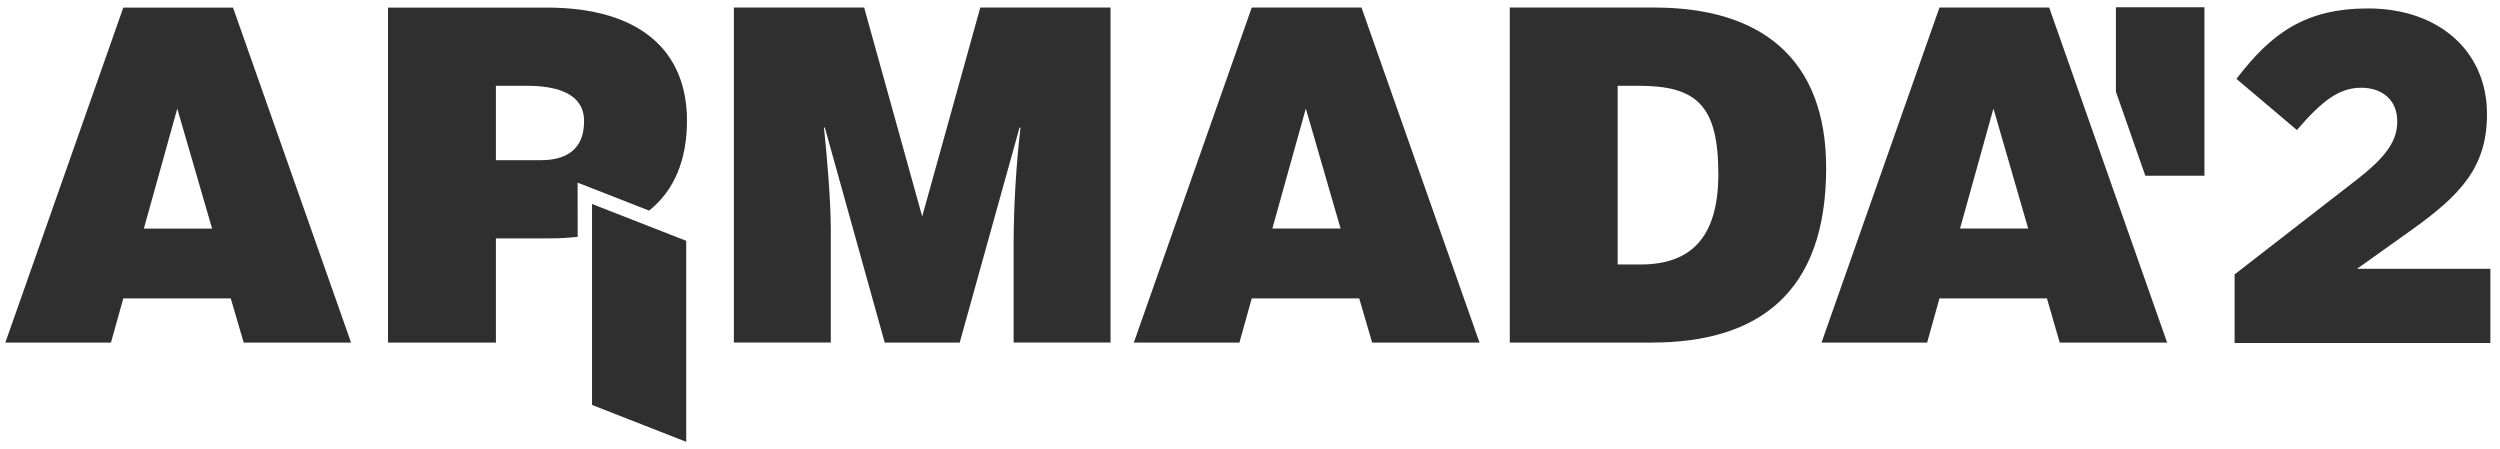 <svg width="167" height="30" viewBox="0 0 167 30" fill="none" xmlns="http://www.w3.org/2000/svg">
<path fill-rule="evenodd" clip-rule="evenodd" d="M8.237 0.507L0.357 22.884H7.412L8.237 19.934H15.415L16.278 22.884H23.451L15.566 0.507H8.237ZM11.841 7.256L14.168 15.27H9.61L11.841 7.256Z" fill="#2F2F2F"/>
<path fill-rule="evenodd" clip-rule="evenodd" d="M36.119 10.701H33.127V5.73H35.167C36.702 5.73 39.017 6.009 39.017 8.092C39.017 10.015 37.795 10.701 36.119 10.701ZM38.584 12.2L43.36 14.069C45.075 12.702 45.89 10.634 45.89 8.057C45.89 3.461 42.832 0.506 36.514 0.506H25.918V22.885H33.127V15.923H36.758C37.37 15.923 37.981 15.888 38.589 15.82L38.584 12.2Z" fill="#2F2F2F"/>
<path fill-rule="evenodd" clip-rule="evenodd" d="M39.548 13.626V27.05C40.058 27.245 44.812 29.112 45.84 29.514V16.088L39.548 13.626Z" fill="#2F2F2F"/>
<path fill-rule="evenodd" clip-rule="evenodd" d="M57.726 0.504L61.603 14.459L65.483 0.504H74.184V22.882H67.71V16.049C67.729 13.534 67.882 11.022 68.168 8.524H68.105L64.108 22.886H59.1L55.098 8.52H55.039C55.252 10.482 55.497 13.495 55.497 15.299V22.882H49.022V0.504H57.726Z" fill="#2F2F2F"/>
<path fill-rule="evenodd" clip-rule="evenodd" d="M89.55 15.266L87.229 7.249L84.993 15.266H89.55ZM90.948 0.504L98.832 22.884H91.66L90.795 19.932H83.617L82.794 22.884H75.74L83.617 0.504H90.948Z" fill="#2F2F2F"/>
<path fill-rule="evenodd" clip-rule="evenodd" d="M108.06 17.667H109.594C112.953 17.667 114.785 15.861 114.785 11.634C114.785 6.974 113.288 5.73 109.441 5.73H108.06V17.667ZM100.853 0.504H110.505C117.587 0.504 121.987 3.862 121.987 11.226C121.987 19.652 117.374 22.884 110.319 22.884H100.853V0.504Z" fill="#2F2F2F"/>
<path fill-rule="evenodd" clip-rule="evenodd" d="M135.483 15.266L133.162 7.249L130.931 15.266H135.483ZM136.885 0.504L144.765 22.884H137.589L136.736 19.932H129.556L128.733 22.884H121.678L129.556 0.504H136.885Z" fill="#2F2F2F"/>
<path d="M141.343 0.486V6.13L143.307 11.738H147.257V0.486H141.343Z" fill="#2F2F2F"/>
<path fill-rule="evenodd" clip-rule="evenodd" d="M166.357 17.954H157.452L161.144 15.324C164.384 13.001 166.131 11.15 166.131 7.634C166.141 3.415 162.903 0.564 158.184 0.564C153.999 0.564 151.707 2.228 149.395 5.271L153.435 8.686C155.131 6.708 156.272 5.861 157.722 5.861C159.172 5.861 160.137 6.716 160.137 8.1C160.137 9.42 159.397 10.486 157.361 12.056L149.271 18.331V22.913H166.357V17.954Z" fill="#2F2F2F"/>
</svg>
